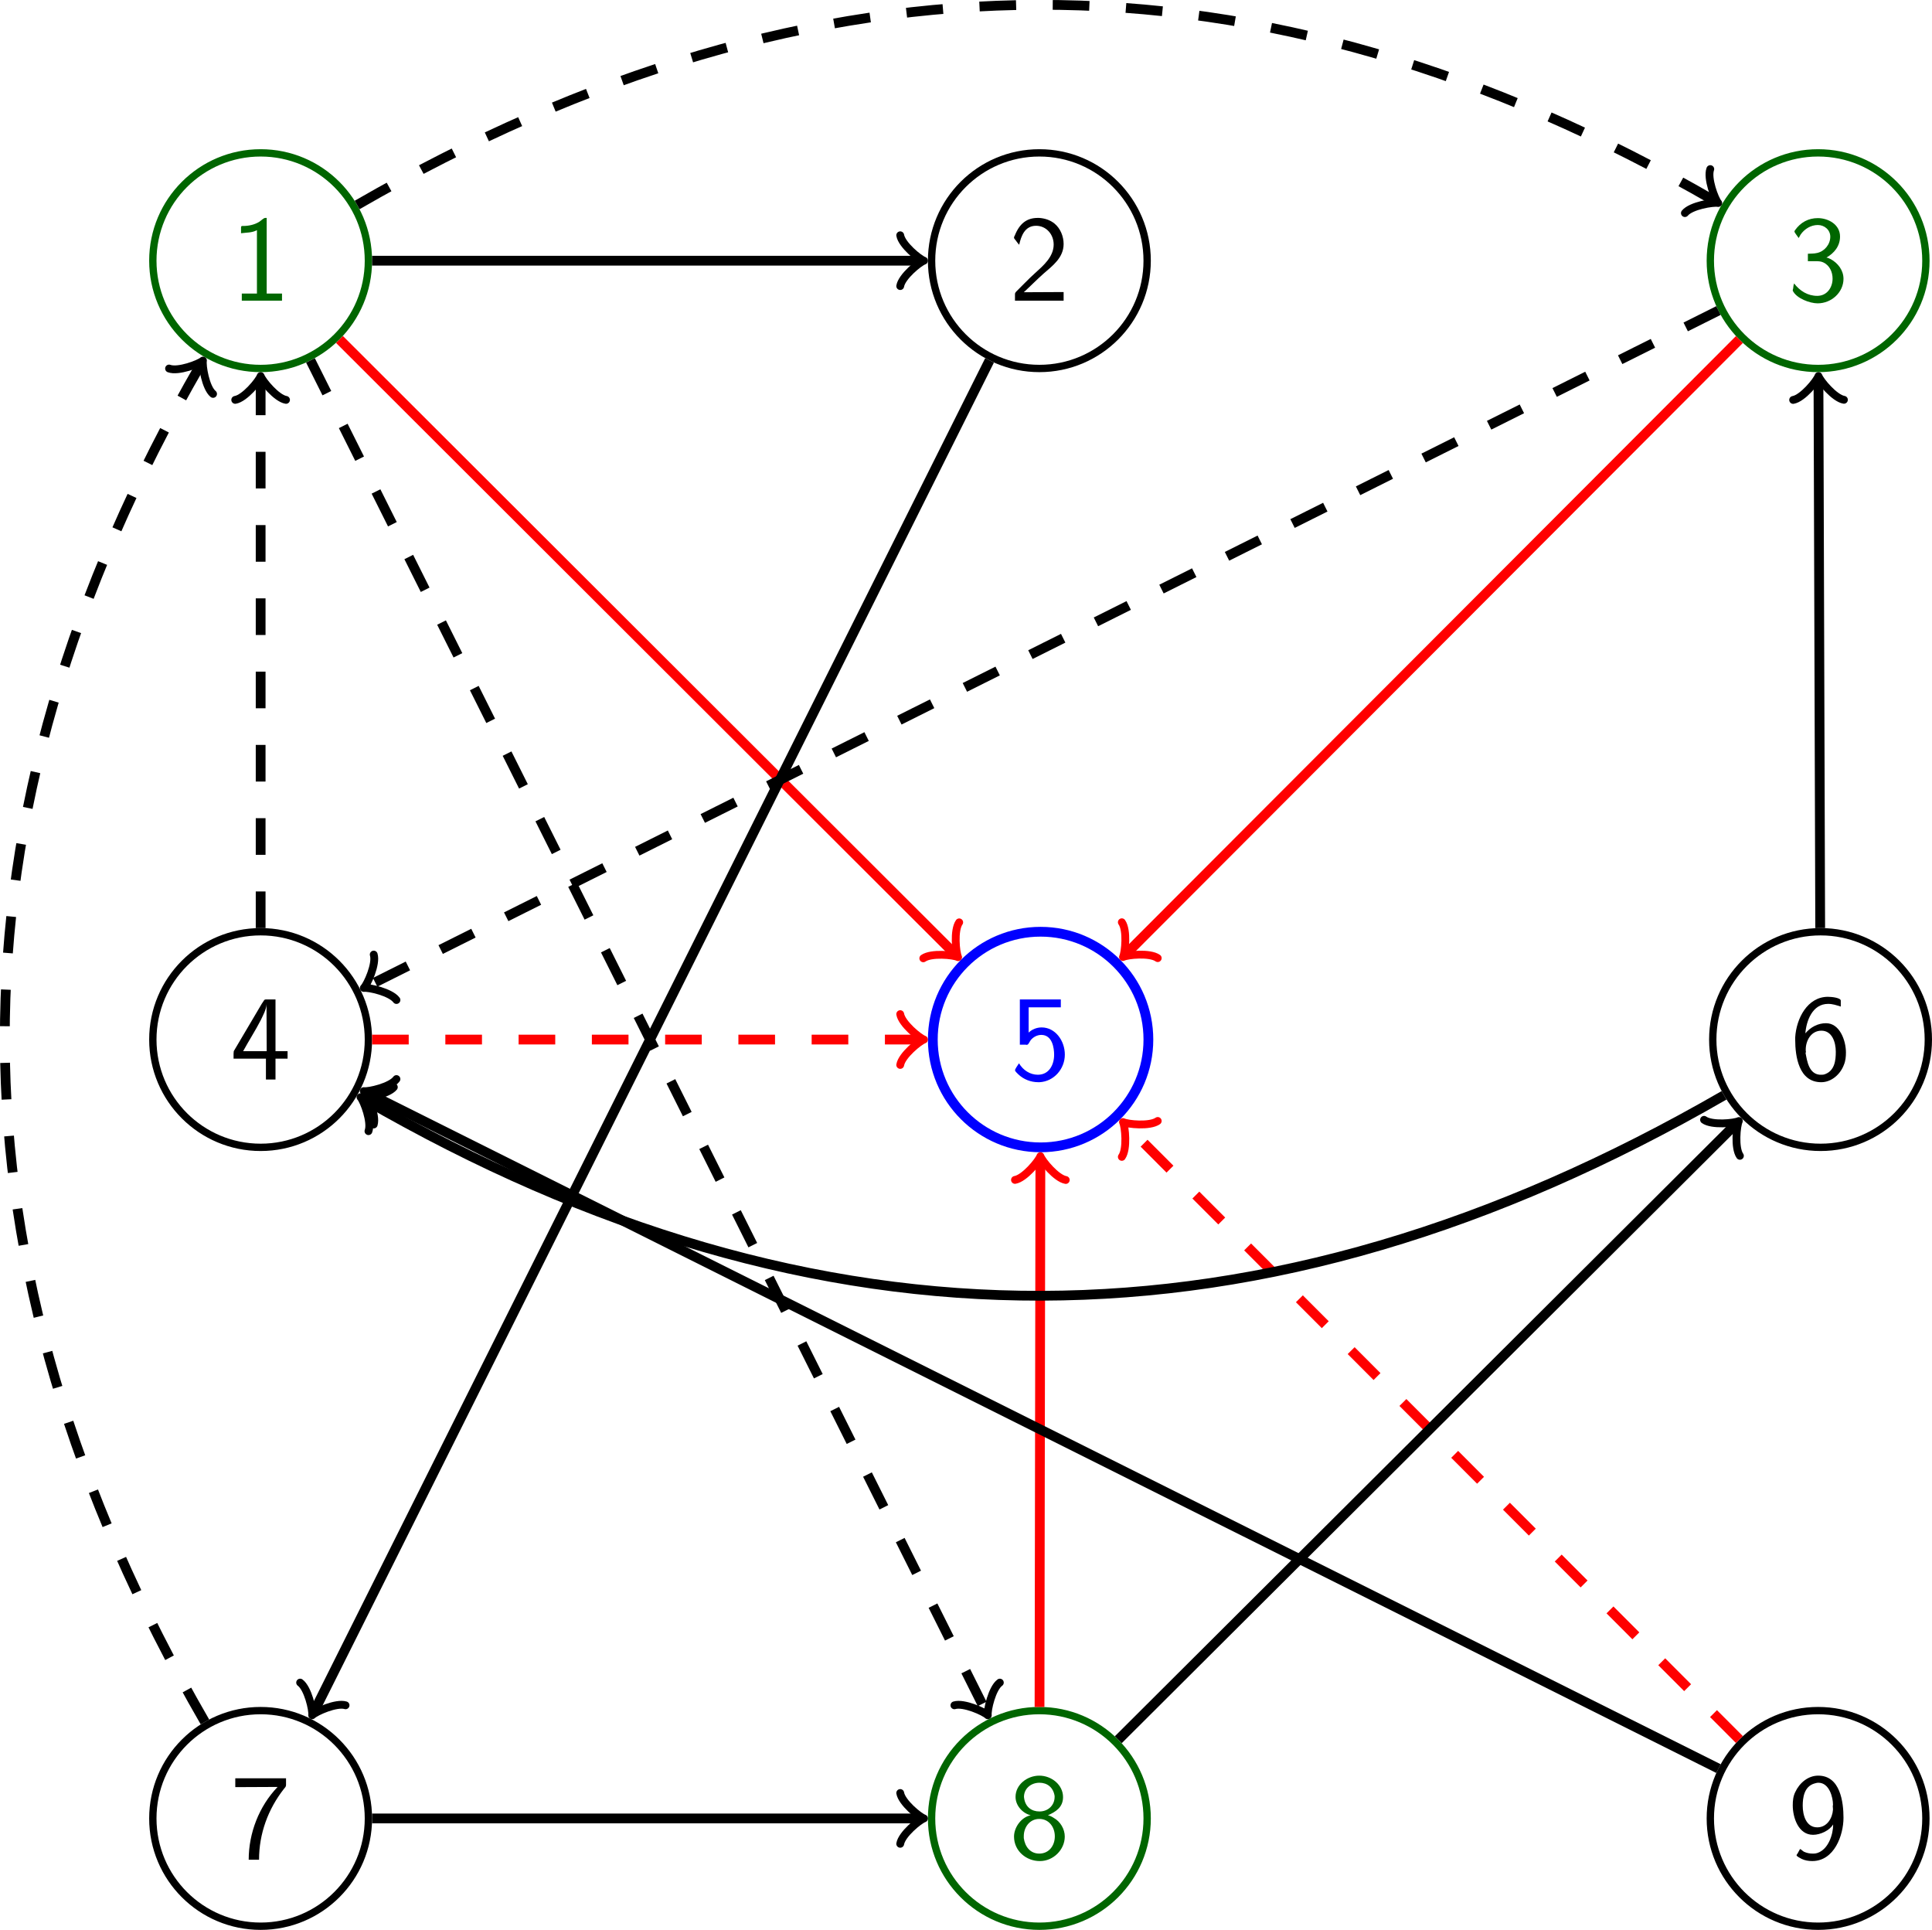 <?xml version="1.0" encoding="UTF-8" standalone="no"?>
<svg
   width="157.645pt"
   height="157.446pt"
   viewBox="0 0 157.645 157.445"
   version="1.1"
   id="svg163"
   sodipodi:docname="Modell-Vereinfachung2.pdf"
   inkscape:export-filename="Modell-Vereinfachung2.svg"
   inkscape:export-xdpi="96"
   inkscape:export-ydpi="96"
   xmlns:inkscape="http://www.inkscape.org/namespaces/inkscape"
   xmlns:sodipodi="http://sodipodi.sourceforge.net/DTD/sodipodi-0.dtd"
   xmlns:xlink="http://www.w3.org/1999/xlink"
   xmlns="http://www.w3.org/2000/svg"
   xmlns:svg="http://www.w3.org/2000/svg">
  <sodipodi:namedview
     id="namedview165"
     pagecolor="#ffffff"
     bordercolor="#666666"
     borderopacity="1.0"
     inkscape:showpageshadow="2"
     inkscape:pageopacity="0.0"
     inkscape:pagecheckerboard="0"
     inkscape:deskcolor="#d1d1d1"
     inkscape:document-units="pt"
     showgrid="false" />
  <defs
     id="defs39">
    <g
       id="g37">
      <g
         id="glyph-0-0" />
      <g
         id="glyph-0-1">
        <path
           d="m 0.891,-5.516 c 0.453,-0.062 0.891,-0.031 1.297,-0.25 V -0.594 H 0.953 v 0.578 h 3.281 V -0.594 h -1.25 V -6.766 H 2.875 c -0.156,0 -0.359,0.234 -0.516,0.328 C 1.969,-6.203 1.5,-6.109 1.062,-6.109 H 1 c -0.078,0 -0.109,0.031 -0.109,0.125 z m 0,0"
           id="path10" />
      </g>
      <g
         id="glyph-0-2">
        <path
           d="M 0.844,-4.578 C 1,-5.281 1.297,-6.125 2.219,-6.125 c 0.828,0 1.438,0.688 1.438,1.531 0,1 -0.844,1.719 -1.516,2.328 C 1.875,-2.031 1.625,-1.781 1.359,-1.516 L 0.594,-0.75 C 0.531,-0.672 0.5,-0.641 0.5,-0.531 v 0.516 H 4.469 V -0.719 l -3.25,0.016 c 0.547,-0.5 1.047,-1.016 1.609,-1.516 0.734,-0.641 1.641,-1.297 1.641,-2.422 0,-0.625 -0.266,-1.266 -0.734,-1.656 C 3.375,-6.594 2.938,-6.734 2.469,-6.766 H 2.359 c -0.891,0 -1.484,0.453 -1.875,1.438 -0.031,0.047 -0.062,0.109 -0.062,0.172 v 0.016 c 0.016,0.078 0.094,0.141 0.125,0.188 0.094,0.125 0.188,0.266 0.297,0.375 z m 0,0"
           id="path13" />
      </g>
      <g
         id="glyph-0-3">
        <path
           d="M 0.906,-5.125 C 0.969,-5.219 1,-5.312 1.062,-5.406 1.375,-5.859 1.891,-6.188 2.469,-6.188 3,-6.188 3.484,-5.797 3.484,-5.234 3.484,-4.594 3,-4.031 2.406,-3.906 c -0.25,0.062 -0.516,0.047 -0.75,0.062 v 0.609 H 2.25 c 0.234,0 0.453,0 0.656,0.094 0.516,0.234 0.766,0.781 0.766,1.328 0,0.719 -0.453,1.406 -1.25,1.406 C 1.641,-0.406 1,-0.812 0.531,-1.422 0.516,-1.375 0.5,-1.312 0.484,-1.25 L 0.453,-1 c -0.016,0.047 -0.031,0.094 -0.031,0.141 v 0.031 c 0.297,0.625 1.391,1.031 2.031,1.031 1.141,0 2.109,-0.906 2.109,-2 0,-0.703 -0.453,-1.281 -1.047,-1.609 -0.109,-0.047 -0.219,-0.109 -0.344,-0.125 0.625,-0.359 1.109,-0.922 1.109,-1.719 0,-0.984 -0.969,-1.5 -1.812,-1.5 -0.766,0 -1.406,0.344 -1.859,0.984 -0.016,0.031 -0.047,0.062 -0.047,0.109 0,0.094 0.234,0.359 0.344,0.531 z m 0,0"
           id="path16" />
      </g>
      <g
         id="glyph-0-4">
        <path
           d="m 0.281,-1.719 h 2.641 v 1.703 h 0.781 V -1.719 H 4.688 V -2.328 H 3.703 v -4.219 h -0.812 l -0.094,0.031 -0.219,0.328 -2.281,3.859 -0.016,0.219 z M 1.062,-2.328 C 1.531,-3.188 2.047,-3.984 2.5,-4.859 2.688,-5.266 2.953,-5.719 2.969,-6.156 l 0.016,3.828 z m 0,0"
           id="path19" />
      </g>
      <g
         id="glyph-0-5">
        <path
           d="m 0.797,-6.547 v 3.688 h 0.469 c 0.016,0 0.047,0.016 0.094,0.016 0.141,0 0.219,-0.25 0.328,-0.391 0.203,-0.25 0.531,-0.422 0.859,-0.422 0.906,0 1.047,1.078 1.047,1.625 0,0.781 -0.391,1.625 -1.328,1.625 -0.641,0 -1.203,-0.375 -1.531,-0.922 H 0.719 C 0.609,-1.156 0.406,-0.875 0.406,-0.781 v 0.016 c 0,0.078 0.172,0.234 0.25,0.312 0.438,0.422 1.031,0.656 1.641,0.656 H 2.406 c 1.172,-0.062 2.062,-1.078 2.062,-2.25 0,-1.141 -0.781,-2.219 -1.891,-2.219 -0.406,0 -0.781,0.156 -1.062,0.422 v -2.062 h 2.625 v -0.641 z m 0,0"
           id="path22" />
      </g>
      <g
         id="glyph-0-6">
        <path
           d="m 1.25,-3.781 c 0.078,-1 0.562,-2.406 1.859,-2.406 0.375,0 0.672,0.109 1.031,0.219 v -0.484 c 0,-0.219 -0.688,-0.312 -1.047,-0.312 -1.672,0 -2.578,1.766 -2.672,3.312 v 0.172 c 0,1.391 0.297,3.484 2.125,3.484 0.844,0 1.562,-0.656 1.844,-1.406 C 4.531,-1.531 4.562,-1.875 4.562,-2.219 c 0,-0.969 -0.5,-2.391 -1.625,-2.391 -0.656,0 -1.25,0.312 -1.688,0.828 z m 0.016,1.594 c 0.016,-0.031 0.031,-0.047 0.031,-0.078 0,-0.031 -0.016,-0.078 -0.016,-0.109 V -2.453 C 1.281,-3.172 1.703,-4 2.562,-4 c 0.859,0 1.172,0.922 1.172,1.719 0,0.688 -0.078,1.594 -0.969,1.859 C 2.688,-0.406 2.594,-0.406 2.5,-0.406 H 2.422 C 1.531,-0.484 1.391,-1.531 1.266,-2.188 Z m 0,0"
           id="path25" />
      </g>
      <g
         id="glyph-0-7">
        <path
           d="m 0.422,-6.547 v 0.719 L 3.875,-5.844 c -1.516,1.578 -2.359,3.766 -2.359,5.938 h 0.844 c 0,-2.125 0.734,-4.125 2.031,-5.781 C 4.469,-5.781 4.562,-5.859 4.562,-6 v -0.547 z m 0,0"
           id="path28" />
      </g>
      <g
         id="glyph-0-8">
        <path
           d="m 1.781,-3.531 c -0.781,0.156 -1.359,1 -1.359,1.734 0,1.203 1.031,2 2.094,2 h 0.031 c 1.078,0 2.016,-0.922 2.016,-2 0,-0.609 -0.359,-1.219 -0.891,-1.516 C 3.531,-3.406 3.359,-3.5 3.188,-3.531 c 0.625,-0.281 1.234,-0.641 1.234,-1.484 0,-1 -0.938,-1.75 -1.938,-1.75 -0.969,0 -1.938,0.719 -1.938,1.734 0,0.703 0.562,1.328 1.234,1.5 z m -0.562,1.859 c 0,-0.047 0,-0.109 0,-0.156 0,-0.734 0.484,-1.406 1.266,-1.406 0.781,0 1.266,0.656 1.266,1.422 0,0.766 -0.484,1.406 -1.266,1.406 -0.75,0 -1.172,-0.578 -1.266,-1.266 z M 1.25,-4.906 c 0,-0.031 -0.016,-0.078 -0.016,-0.125 0,-0.672 0.562,-1.156 1.266,-1.156 0.625,0 1.125,0.375 1.234,1.078 v 0.078 c 0,0.672 -0.516,1.188 -1.234,1.188 -0.641,0 -1.141,-0.359 -1.25,-1.062 z m 0,0"
           id="path31" />
      </g>
      <g
         id="glyph-0-9">
        <path
           d="M 3.703,-2.766 H 3.719 C 3.719,-2 3.344,-0.75 2.422,-0.453 2.328,-0.422 2.219,-0.406 2.125,-0.406 H 2.047 c -0.25,0 -0.484,-0.047 -0.719,-0.156 -0.109,-0.062 -0.188,-0.172 -0.312,-0.219 L 0.812,-0.406 C 0.781,-0.375 0.734,-0.312 0.734,-0.266 0.75,-0.172 1.016,-0.047 1.156,0.031 c 0.266,0.125 0.562,0.172 0.859,0.172 1.797,0 2.547,-2.109 2.547,-3.531 0,-1.25 -0.25,-3.438 -2.062,-3.438 -0.828,0 -1.531,0.594 -1.875,1.344 -0.172,0.344 -0.203,0.719 -0.203,1.078 0,0.984 0.453,2.406 1.656,2.406 0.625,0 1.359,-0.375 1.625,-0.828 z m 0,-1.594 C 3.688,-4.344 3.688,-4.297 3.688,-4.266 c 0,0.078 0.016,0.156 0.016,0.234 v 0.047 c -0.047,0.672 -0.469,1.438 -1.281,1.438 -0.906,0 -1.188,-0.984 -1.188,-1.766 0,-0.641 0.109,-1.562 0.953,-1.812 0.109,-0.031 0.219,-0.062 0.328,-0.062 0.906,0 1.188,1.234 1.188,1.766 z m 0,0"
           id="path34" />
      </g>
    </g>
  </defs>
  <path
     fill="none"
     stroke-width="0.598"
     stroke-linecap="butt"
     stroke-linejoin="miter"
     stroke="#006600"
     stroke-opacity="1"
     stroke-miterlimit="10"
     d="m 30.061,21.268 c 0,-4.859 -3.938,-8.797 -8.793,-8.797 -4.859,0 -8.797,3.938 -8.797,8.797 0,4.855 3.938,8.793 8.797,8.793 4.855,0 8.793,-3.938 8.793,-8.793 z m 0,0"
     id="path41" />
  <g
     fill="#006600"
     fill-opacity="1"
     id="g45"
     transform="translate(-15.349,-15.349)">
    <use
       xlink:href="#glyph-0-1"
       x="34.126"
       y="39.893"
       id="use43" />
  </g>
  <path
     fill="none"
     stroke-width="0.598"
     stroke-linecap="butt"
     stroke-linejoin="miter"
     stroke="#000000"
     stroke-opacity="1"
     stroke-miterlimit="10"
     d="m 93.604,21.268 c 0,-4.859 -3.938,-8.797 -8.793,-8.797 -4.859,0 -8.797,3.938 -8.797,8.797 0,4.855 3.938,8.793 8.797,8.793 4.855,0 8.793,-3.938 8.793,-8.793 z m 0,0"
     id="path47" />
  <g
     fill="#000000"
     fill-opacity="1"
     id="g51"
     transform="translate(-15.349,-15.349)">
    <use
       xlink:href="#glyph-0-2"
       x="97.668"
       y="39.893"
       id="use49" />
  </g>
  <path
     fill="none"
     stroke-width="0.598"
     stroke-linecap="butt"
     stroke-linejoin="miter"
     stroke="#006600"
     stroke-opacity="1"
     stroke-miterlimit="10"
     d="m 157.147,21.268 c 0,-4.859 -3.938,-8.797 -8.793,-8.797 -4.859,0 -8.797,3.938 -8.797,8.797 0,4.855 3.938,8.793 8.797,8.793 4.855,0 8.793,-3.938 8.793,-8.793 z m 0,0"
     id="path53" />
  <g
     fill="#006600"
     fill-opacity="1"
     id="g57"
     transform="translate(-15.349,-15.349)">
    <use
       xlink:href="#glyph-0-3"
       x="161.21"
       y="39.893"
       id="use55" />
  </g>
  <path
     fill="none"
     stroke-width="0.598"
     stroke-linecap="butt"
     stroke-linejoin="miter"
     stroke="#000000"
     stroke-opacity="1"
     stroke-miterlimit="10"
     d="m 30.061,84.811 c 0,-4.859 -3.938,-8.797 -8.793,-8.797 -4.859,0 -8.797,3.938 -8.797,8.797 0,4.855 3.938,8.793 8.797,8.793 4.855,0 8.793,-3.938 8.793,-8.793 z m 0,0"
     id="path59" />
  <g
     fill="#000000"
     fill-opacity="1"
     id="g63"
     transform="translate(-15.349,-15.349)">
    <use
       xlink:href="#glyph-0-4"
       x="34.126"
       y="103.435"
       id="use61" />
  </g>
  <path
     fill="none"
     stroke-width="0.797"
     stroke-linecap="butt"
     stroke-linejoin="miter"
     stroke="#0000ff"
     stroke-opacity="1"
     stroke-miterlimit="10"
     d="m 93.705,84.811 c 0,-4.859 -3.938,-8.797 -8.797,-8.797 -4.855,0 -8.793,3.938 -8.793,8.797 0,4.855 3.938,8.793 8.793,8.793 4.859,0 8.797,-3.938 8.797,-8.793 z m 0,0"
     id="path65" />
  <g
     fill="#0000ff"
     fill-opacity="1"
     id="g69"
     transform="translate(-15.349,-15.349)">
    <use
       xlink:href="#glyph-0-5"
       x="97.768"
       y="103.435"
       id="use67" />
  </g>
  <path
     fill="none"
     stroke-width="0.598"
     stroke-linecap="butt"
     stroke-linejoin="miter"
     stroke="#000000"
     stroke-opacity="1"
     stroke-miterlimit="10"
     d="m 157.346,84.811 c 0,-4.859 -3.938,-8.797 -8.793,-8.797 -4.859,0 -8.797,3.938 -8.797,8.797 0,4.855 3.938,8.793 8.797,8.793 4.855,0 8.793,-3.938 8.793,-8.793 z m 0,0"
     id="path71" />
  <g
     fill="#000000"
     fill-opacity="1"
     id="g75"
     transform="translate(-15.349,-15.349)">
    <use
       xlink:href="#glyph-0-6"
       x="161.41"
       y="103.435"
       id="use73" />
  </g>
  <path
     fill="none"
     stroke-width="0.598"
     stroke-linecap="butt"
     stroke-linejoin="miter"
     stroke="#000000"
     stroke-opacity="1"
     stroke-miterlimit="10"
     d="m 30.061,148.354 c 0,-4.859 -3.938,-8.797 -8.793,-8.797 -4.859,0 -8.797,3.938 -8.797,8.797 0,4.855 3.938,8.793 8.797,8.793 4.855,0 8.793,-3.938 8.793,-8.793 z m 0,0"
     id="path77" />
  <g
     fill="#000000"
     fill-opacity="1"
     id="g81"
     transform="translate(-15.349,-15.349)">
    <use
       xlink:href="#glyph-0-7"
       x="34.126"
       y="166.977"
       id="use79" />
  </g>
  <path
     fill="none"
     stroke-width="0.598"
     stroke-linecap="butt"
     stroke-linejoin="miter"
     stroke="#006600"
     stroke-opacity="1"
     stroke-miterlimit="10"
     d="m 93.604,148.354 c 0,-4.859 -3.938,-8.797 -8.793,-8.797 -4.859,0 -8.797,3.938 -8.797,8.797 0,4.855 3.938,8.793 8.797,8.793 4.855,0 8.793,-3.938 8.793,-8.793 z m 0,0"
     id="path83" />
  <g
     fill="#006600"
     fill-opacity="1"
     id="g87"
     transform="translate(-15.349,-15.349)">
    <use
       xlink:href="#glyph-0-8"
       x="97.668"
       y="166.977"
       id="use85" />
  </g>
  <path
     fill="none"
     stroke-width="0.598"
     stroke-linecap="butt"
     stroke-linejoin="miter"
     stroke="#000000"
     stroke-opacity="1"
     stroke-miterlimit="10"
     d="m 157.147,148.354 c 0,-4.859 -3.938,-8.797 -8.793,-8.797 -4.859,0 -8.797,3.938 -8.797,8.797 0,4.855 3.938,8.793 8.797,8.793 4.855,0 8.793,-3.938 8.793,-8.793 z m 0,0"
     id="path89" />
  <g
     fill="#000000"
     fill-opacity="1"
     id="g93"
     transform="translate(-15.349,-15.349)">
    <use
       xlink:href="#glyph-0-9"
       x="161.21"
       y="166.977"
       id="use91" />
  </g>
  <path
     fill="none"
     stroke-width="0.797"
     stroke-linecap="butt"
     stroke-linejoin="miter"
     stroke="#ff0000"
     stroke-opacity="1"
     stroke-miterlimit="10"
     d="M 27.701,27.694 77.904,77.815"
     id="path95" />
  <path
     fill="none"
     stroke-width="0.638"
     stroke-linecap="round"
     stroke-linejoin="round"
     stroke="#ff0000"
     stroke-opacity="1"
     stroke-miterlimit="10"
     d="m 78.268,75.248 c -0.457,0.645 -0.273,2.473 -0.09,2.84 -0.367,-0.184 -2.199,-0.363 -2.84,0.094"
     id="path97" />
  <path
     fill="none"
     stroke-width="0.797"
     stroke-linecap="butt"
     stroke-linejoin="miter"
     stroke="#ff0000"
     stroke-opacity="1"
     stroke-miterlimit="10"
     d="M 141.928,27.701 91.904,77.803"
     id="path99" />
  <path
     fill="none"
     stroke-width="0.638"
     stroke-linecap="round"
     stroke-linejoin="round"
     stroke="#ff0000"
     stroke-opacity="1"
     stroke-miterlimit="10"
     d="m 94.467,78.166 c -0.641,-0.457 -2.473,-0.273 -2.836,-0.09 0.18,-0.363 0.363,-2.195 -0.094,-2.836"
     id="path101" />
  <path
     fill="none"
     stroke-width="0.797"
     stroke-linecap="butt"
     stroke-linejoin="miter"
     stroke="#ff0000"
     stroke-opacity="1"
     stroke-miterlimit="10"
     d="m 84.822,139.26 0.07,-44.551"
     id="path103" />
  <path
     fill="none"
     stroke-width="0.638"
     stroke-linecap="round"
     stroke-linejoin="round"
     stroke="#ff0000"
     stroke-opacity="1"
     stroke-miterlimit="10"
     d="m 82.819,96.26 c 0.777,-0.129 1.945,-1.551 2.074,-1.938 0.129,0.387 1.293,1.812 2.07,1.945"
     id="path105" />
  <path
     fill="none"
     stroke-width="0.797"
     stroke-linecap="butt"
     stroke-linejoin="miter"
     stroke="#ff0000"
     stroke-opacity="1"
     stroke-dasharray="2.989, 2.989"
     stroke-miterlimit="10"
     d="M 30.361,84.811 H 75.01"
     id="path107" />
  <path
     fill="none"
     stroke-width="0.638"
     stroke-linecap="round"
     stroke-linejoin="round"
     stroke="#ff0000"
     stroke-opacity="1"
     stroke-miterlimit="10"
     d="m 73.455,82.736 c 0.129,0.777 1.555,1.945 1.941,2.074 -0.387,0.129 -1.812,1.293 -1.941,2.07"
     id="path109" />
  <path
     fill="none"
     stroke-width="0.797"
     stroke-linecap="butt"
     stroke-linejoin="miter"
     stroke="#ff0000"
     stroke-opacity="1"
     stroke-dasharray="2.989, 2.989"
     stroke-miterlimit="10"
     d="M 141.928,141.916 91.904,91.815"
     id="path111" />
  <path
     fill="none"
     stroke-width="0.638"
     stroke-linecap="round"
     stroke-linejoin="round"
     stroke="#ff0000"
     stroke-opacity="1"
     stroke-miterlimit="10"
     d="m 91.537,94.381 c 0.457,-0.641 0.273,-2.473 0.094,-2.84 0.363,0.184 2.195,0.367 2.836,-0.09"
     id="path113" />
  <path
     fill="none"
     stroke-width="0.797"
     stroke-linecap="butt"
     stroke-linejoin="miter"
     stroke="#000000"
     stroke-opacity="1"
     stroke-miterlimit="10"
     d="M 30.361,21.268 H 75.01"
     id="path115" />
  <path
     fill="none"
     stroke-width="0.638"
     stroke-linecap="round"
     stroke-linejoin="round"
     stroke="#000000"
     stroke-opacity="1"
     stroke-miterlimit="10"
     d="m 73.455,19.194 c 0.129,0.777 1.555,1.945 1.941,2.074 -0.387,0.129 -1.812,1.293 -1.941,2.07"
     id="path117" />
  <path
     fill="none"
     stroke-width="0.797"
     stroke-linecap="butt"
     stroke-linejoin="miter"
     stroke="#000000"
     stroke-opacity="1"
     stroke-miterlimit="10"
     d="M 80.744,29.401 25.651,139.588"
     id="path119" />
  <path
     fill="none"
     stroke-width="0.638"
     stroke-linecap="round"
     stroke-linejoin="round"
     stroke="#000000"
     stroke-opacity="1"
     stroke-miterlimit="10"
     d="m 28.197,139.123 c -0.754,-0.23 -2.434,0.52 -2.723,0.812 0.059,-0.406 -0.348,-2.203 -0.984,-2.664"
     id="path121" />
  <path
     fill="none"
     stroke-width="0.797"
     stroke-linecap="butt"
     stroke-linejoin="miter"
     stroke="#000000"
     stroke-opacity="1"
     stroke-miterlimit="10"
     d="M 30.361,148.354 H 75.01"
     id="path123" />
  <path
     fill="none"
     stroke-width="0.638"
     stroke-linecap="round"
     stroke-linejoin="round"
     stroke="#000000"
     stroke-opacity="1"
     stroke-miterlimit="10"
     d="m 73.455,146.279 c 0.129,0.777 1.555,1.945 1.941,2.074 -0.387,0.129 -1.812,1.293 -1.941,2.07"
     id="path125" />
  <path
     fill="none"
     stroke-width="0.797"
     stroke-linecap="butt"
     stroke-linejoin="miter"
     stroke="#000000"
     stroke-opacity="1"
     stroke-miterlimit="10"
     d="M 91.248,141.932 141.611,91.729"
     id="path127" />
  <path
     fill="none"
     stroke-width="0.638"
     stroke-linecap="round"
     stroke-linejoin="round"
     stroke="#000000"
     stroke-opacity="1"
     stroke-miterlimit="10"
     d="m 139.045,91.358 c 0.641,0.461 2.473,0.281 2.84,0.098 -0.184,0.363 -0.367,2.195 0.086,2.84"
     id="path129" />
  <path
     fill="none"
     stroke-width="0.797"
     stroke-linecap="butt"
     stroke-linejoin="miter"
     stroke="#000000"
     stroke-opacity="1"
     stroke-miterlimit="10"
     d="M 148.522,75.717 148.381,31.069"
     id="path131" />
  <path
     fill="none"
     stroke-width="0.638"
     stroke-linecap="round"
     stroke-linejoin="round"
     stroke="#000000"
     stroke-opacity="1"
     stroke-miterlimit="10"
     d="m 146.315,32.627 c 0.777,-0.133 1.938,-1.559 2.066,-1.949 0.133,0.391 1.301,1.809 2.078,1.938"
     id="path133" />
  <path
     fill="none"
     stroke-width="0.797"
     stroke-linecap="butt"
     stroke-linejoin="miter"
     stroke="#000000"
     stroke-opacity="1"
     stroke-miterlimit="10"
     d="M 140.678,89.358 C 103.01,111.104 66.811,111.104 29.756,89.709"
     id="path135" />
  <path
     fill="none"
     stroke-width="0.638"
     stroke-linecap="round"
     stroke-linejoin="round"
     stroke="#000000"
     stroke-opacity="1"
     stroke-miterlimit="10"
     d="m 30.065,92.283 c 0.277,-0.738 -0.375,-2.461 -0.648,-2.77 0.402,0.082 2.219,-0.215 2.719,-0.82"
     id="path137" />
  <path
     fill="none"
     stroke-width="0.797"
     stroke-linecap="butt"
     stroke-linejoin="miter"
     stroke="#000000"
     stroke-opacity="1"
     stroke-miterlimit="10"
     d="M 140.221,144.287 30.033,89.194"
     id="path139" />
  <path
     fill="none"
     stroke-width="0.638"
     stroke-linecap="round"
     stroke-linejoin="round"
     stroke="#000000"
     stroke-opacity="1"
     stroke-miterlimit="10"
     d="m 30.494,91.74 c 0.234,-0.754 -0.52,-2.434 -0.809,-2.723 0.406,0.059 2.199,-0.348 2.664,-0.984"
     id="path141" />
  <path
     fill="none"
     stroke-width="0.797"
     stroke-linecap="butt"
     stroke-linejoin="miter"
     stroke="#000000"
     stroke-opacity="1"
     stroke-dasharray="2.989, 2.989"
     stroke-miterlimit="10"
     d="M 21.268,75.717 V 31.069"
     id="path143" />
  <path
     fill="none"
     stroke-width="0.638"
     stroke-linecap="round"
     stroke-linejoin="round"
     stroke="#000000"
     stroke-opacity="1"
     stroke-miterlimit="10"
     d="m 19.194,32.623 c 0.777,-0.129 1.945,-1.555 2.074,-1.945 0.129,0.391 1.293,1.816 2.07,1.945"
     id="path145" />
  <path
     fill="none"
     stroke-width="0.797"
     stroke-linecap="butt"
     stroke-linejoin="miter"
     stroke="#000000"
     stroke-opacity="1"
     stroke-dasharray="2.989, 2.989"
     stroke-miterlimit="10"
     d="m 25.334,29.401 55.094,110.188"
     id="path147" />
  <path
     fill="none"
     stroke-width="0.638"
     stroke-linecap="round"
     stroke-linejoin="round"
     stroke="#000000"
     stroke-opacity="1"
     stroke-miterlimit="10"
     d="m 81.584,137.272 c -0.637,0.461 -1.043,2.258 -0.984,2.664 -0.289,-0.293 -1.969,-1.043 -2.723,-0.812"
     id="path149" />
  <path
     fill="none"
     stroke-width="0.797"
     stroke-linecap="butt"
     stroke-linejoin="miter"
     stroke="#000000"
     stroke-opacity="1"
     stroke-dasharray="2.989, 2.989"
     stroke-miterlimit="10"
     d="M 29.143,16.721 C 66.744,-4.99 102.877,-4.99 139.865,16.365"
     id="path151" />
  <path
     fill="none"
     stroke-width="0.638"
     stroke-linecap="round"
     stroke-linejoin="round"
     stroke="#000000"
     stroke-opacity="1"
     stroke-miterlimit="10"
     d="m 139.553,13.795 c -0.273,0.738 0.375,2.457 0.648,2.766 -0.402,-0.082 -2.219,0.215 -2.719,0.824"
     id="path153" />
  <path
     fill="none"
     stroke-width="0.797"
     stroke-linecap="butt"
     stroke-linejoin="miter"
     stroke="#000000"
     stroke-opacity="1"
     stroke-dasharray="2.989, 2.989"
     stroke-miterlimit="10"
     d="M 140.221,25.334 30.033,80.428"
     id="path155" />
  <path
     fill="none"
     stroke-width="0.638"
     stroke-linecap="round"
     stroke-linejoin="round"
     stroke="#000000"
     stroke-opacity="1"
     stroke-miterlimit="10"
     d="m 32.35,81.584 c -0.465,-0.637 -2.258,-1.043 -2.664,-0.984 0.289,-0.289 1.043,-1.969 0.809,-2.723"
     id="path157" />
  <path
     fill="none"
     stroke-width="0.797"
     stroke-linecap="butt"
     stroke-linejoin="miter"
     stroke="#000000"
     stroke-opacity="1"
     stroke-dasharray="2.989, 2.989"
     stroke-miterlimit="10"
     d="M 16.721,140.479 C -4.99,102.877 -4.99,66.744 16.365,29.756"
     id="path159" />
  <path
     fill="none"
     stroke-width="0.638"
     stroke-linecap="round"
     stroke-linejoin="round"
     stroke="#000000"
     stroke-opacity="1"
     stroke-miterlimit="10"
     d="m 13.795,30.065 c 0.738,0.277 2.457,-0.375 2.766,-0.648 -0.082,0.402 0.215,2.219 0.824,2.719"
     id="path161" />
</svg>
